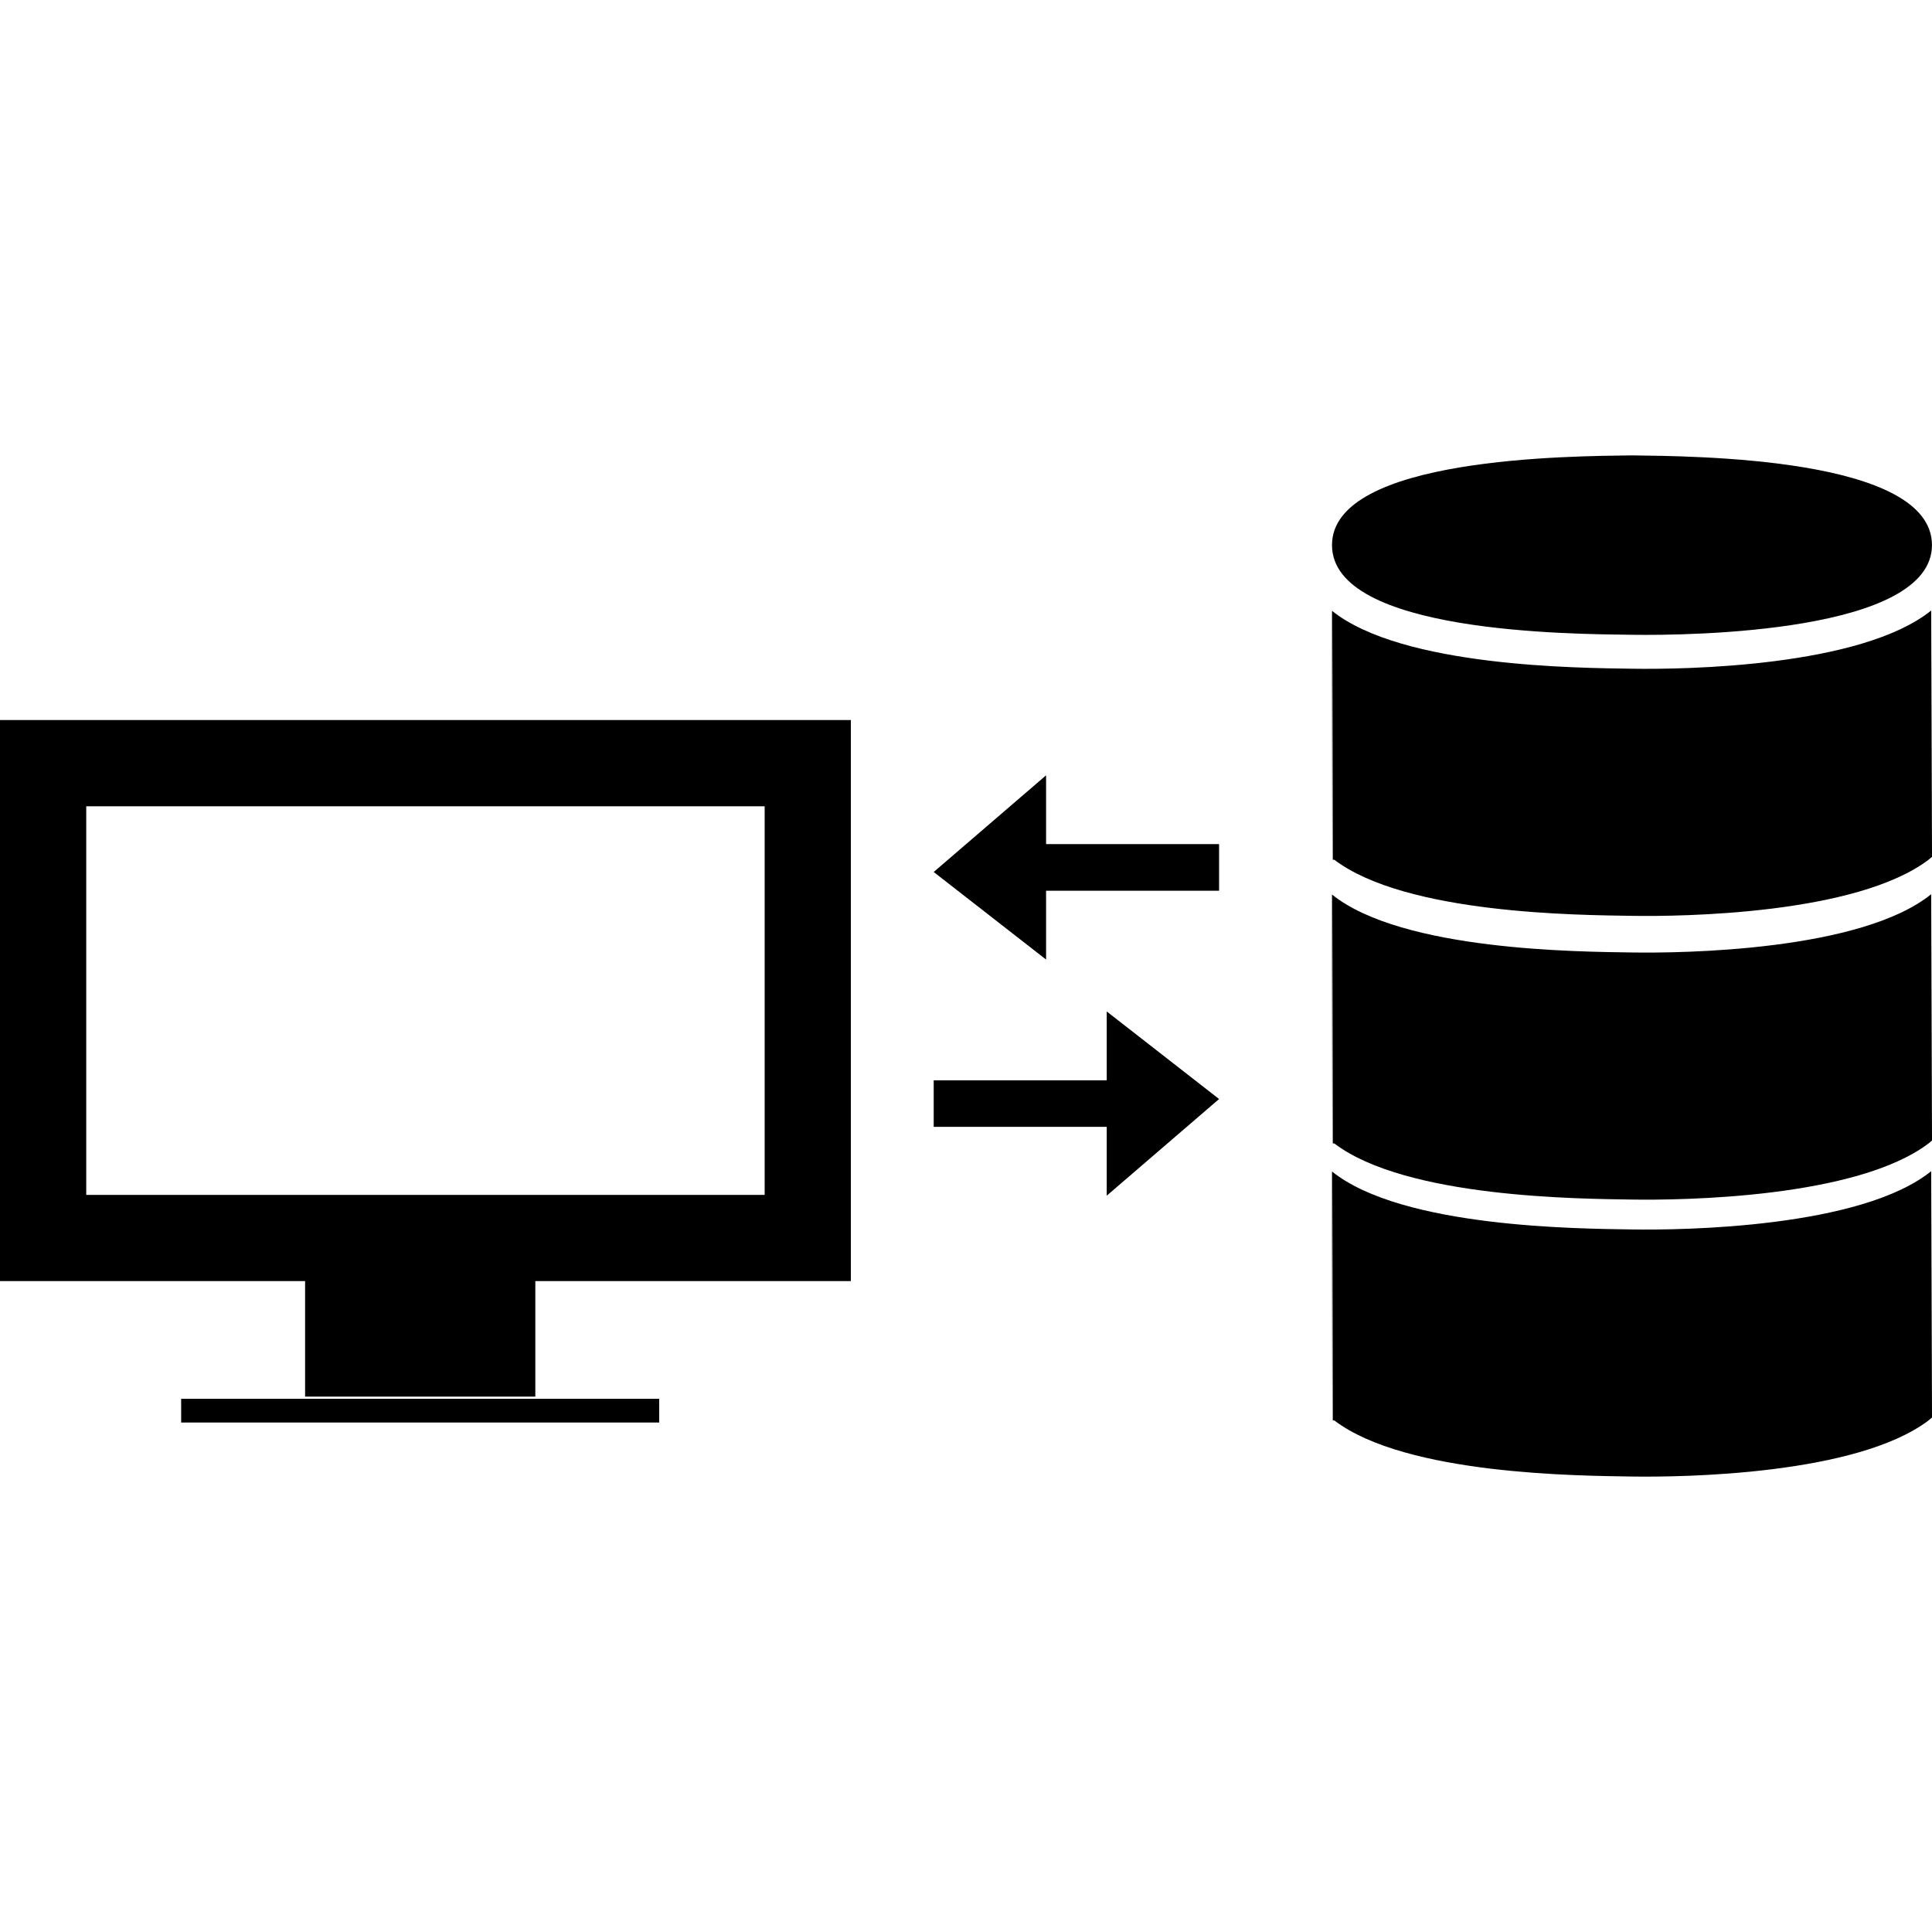 <?xml version="1.0" encoding="iso-8859-1"?>
<!-- Generator: Adobe Illustrator 16.0.0, SVG Export Plug-In . SVG Version: 6.00 Build 0)  -->
<!DOCTYPE svg PUBLIC "-//W3C//DTD SVG 1.1//EN" "http://www.w3.org/Graphics/SVG/1.1/DTD/svg11.dtd">
<svg version="1.1" id="Capa_1" xmlns="http://www.w3.org/2000/svg" xmlns:xlink="http://www.w3.org/1999/xlink" x="0px" y="0px"
	 width="258.021px" height="258.021px" viewBox="0 0 258.021 258.021" style="enable-background:new 0 0 258.021 258.021;"
	 xml:space="preserve">
<g>
	<g id="_x31_25_3_">
		<g>
			<path d="M0,171.09h40.746v15.427h30.747V171.09h42.14V96.162H0V171.09z M11.517,107.684h90.604v51.895H11.517V107.684z"/>
			<rect x="24.194" y="186.812" width="63.845" height="3.168"/>
			<polygon points="139.705,103.545 124.697,116.456 139.705,128.15 139.705,118.957 162.81,118.957 162.81,112.733 
				139.705,112.733 			"/>
			<polygon points="147.805,144.278 124.697,144.278 124.697,150.493 147.805,150.493 147.805,159.685 162.81,146.776 
				147.805,135.082 			"/>
			<path d="M217.951,84.777c7.938,0.117,40.065-0.32,40.065-11.979c0-11.799-32.118-11.867-40.065-11.981
				c-7.946,0.109-40.06,0.183-40.06,11.981S210.005,84.67,217.951,84.777z"/>
			<path d="M217.896,89.307c-6.937-0.109-30.62-0.203-40.004-7.731V99.81v14.769l0.051-31.396l0.051,31.636h0.203
				c9.587,7.294,32.839,7.383,39.699,7.492c6.835,0.114,30.041-0.208,39.664-7.492c0,0,0.411-0.348,0.462-0.386l-0.111-32.898
				C248.521,89.088,224.822,89.428,217.896,89.307z"/>
			<path d="M217.896,127.203c-6.937-0.109-30.62-0.203-40.004-7.736v18.235v14.767l0.051-31.395l0.051,31.633h0.203
				c9.587,7.298,32.839,7.384,39.699,7.495c6.835,0.112,30.041-0.208,39.664-7.495c0,0,0.411-0.345,0.462-0.386l-0.111-32.897
				C248.521,126.985,224.822,127.317,217.896,127.203z"/>
			<path d="M217.896,164.194c-6.937-0.112-30.62-0.203-40.004-7.739v18.24v14.767l0.051-31.402l0.051,31.641h0.203
				c9.587,7.297,32.839,7.379,39.699,7.49c6.835,0.111,30.041-0.213,39.664-7.49c0,0,0.411-0.35,0.462-0.391l-0.111-32.896
				C248.521,163.971,224.822,164.311,217.896,164.194z"/>
		</g>
	</g>
</g>
<g>
</g>
<g>
</g>
<g>
</g>
<g>
</g>
<g>
</g>
<g>
</g>
<g>
</g>
<g>
</g>
<g>
</g>
<g>
</g>
<g>
</g>
<g>
</g>
<g>
</g>
<g>
</g>
<g>
</g>
</svg>
